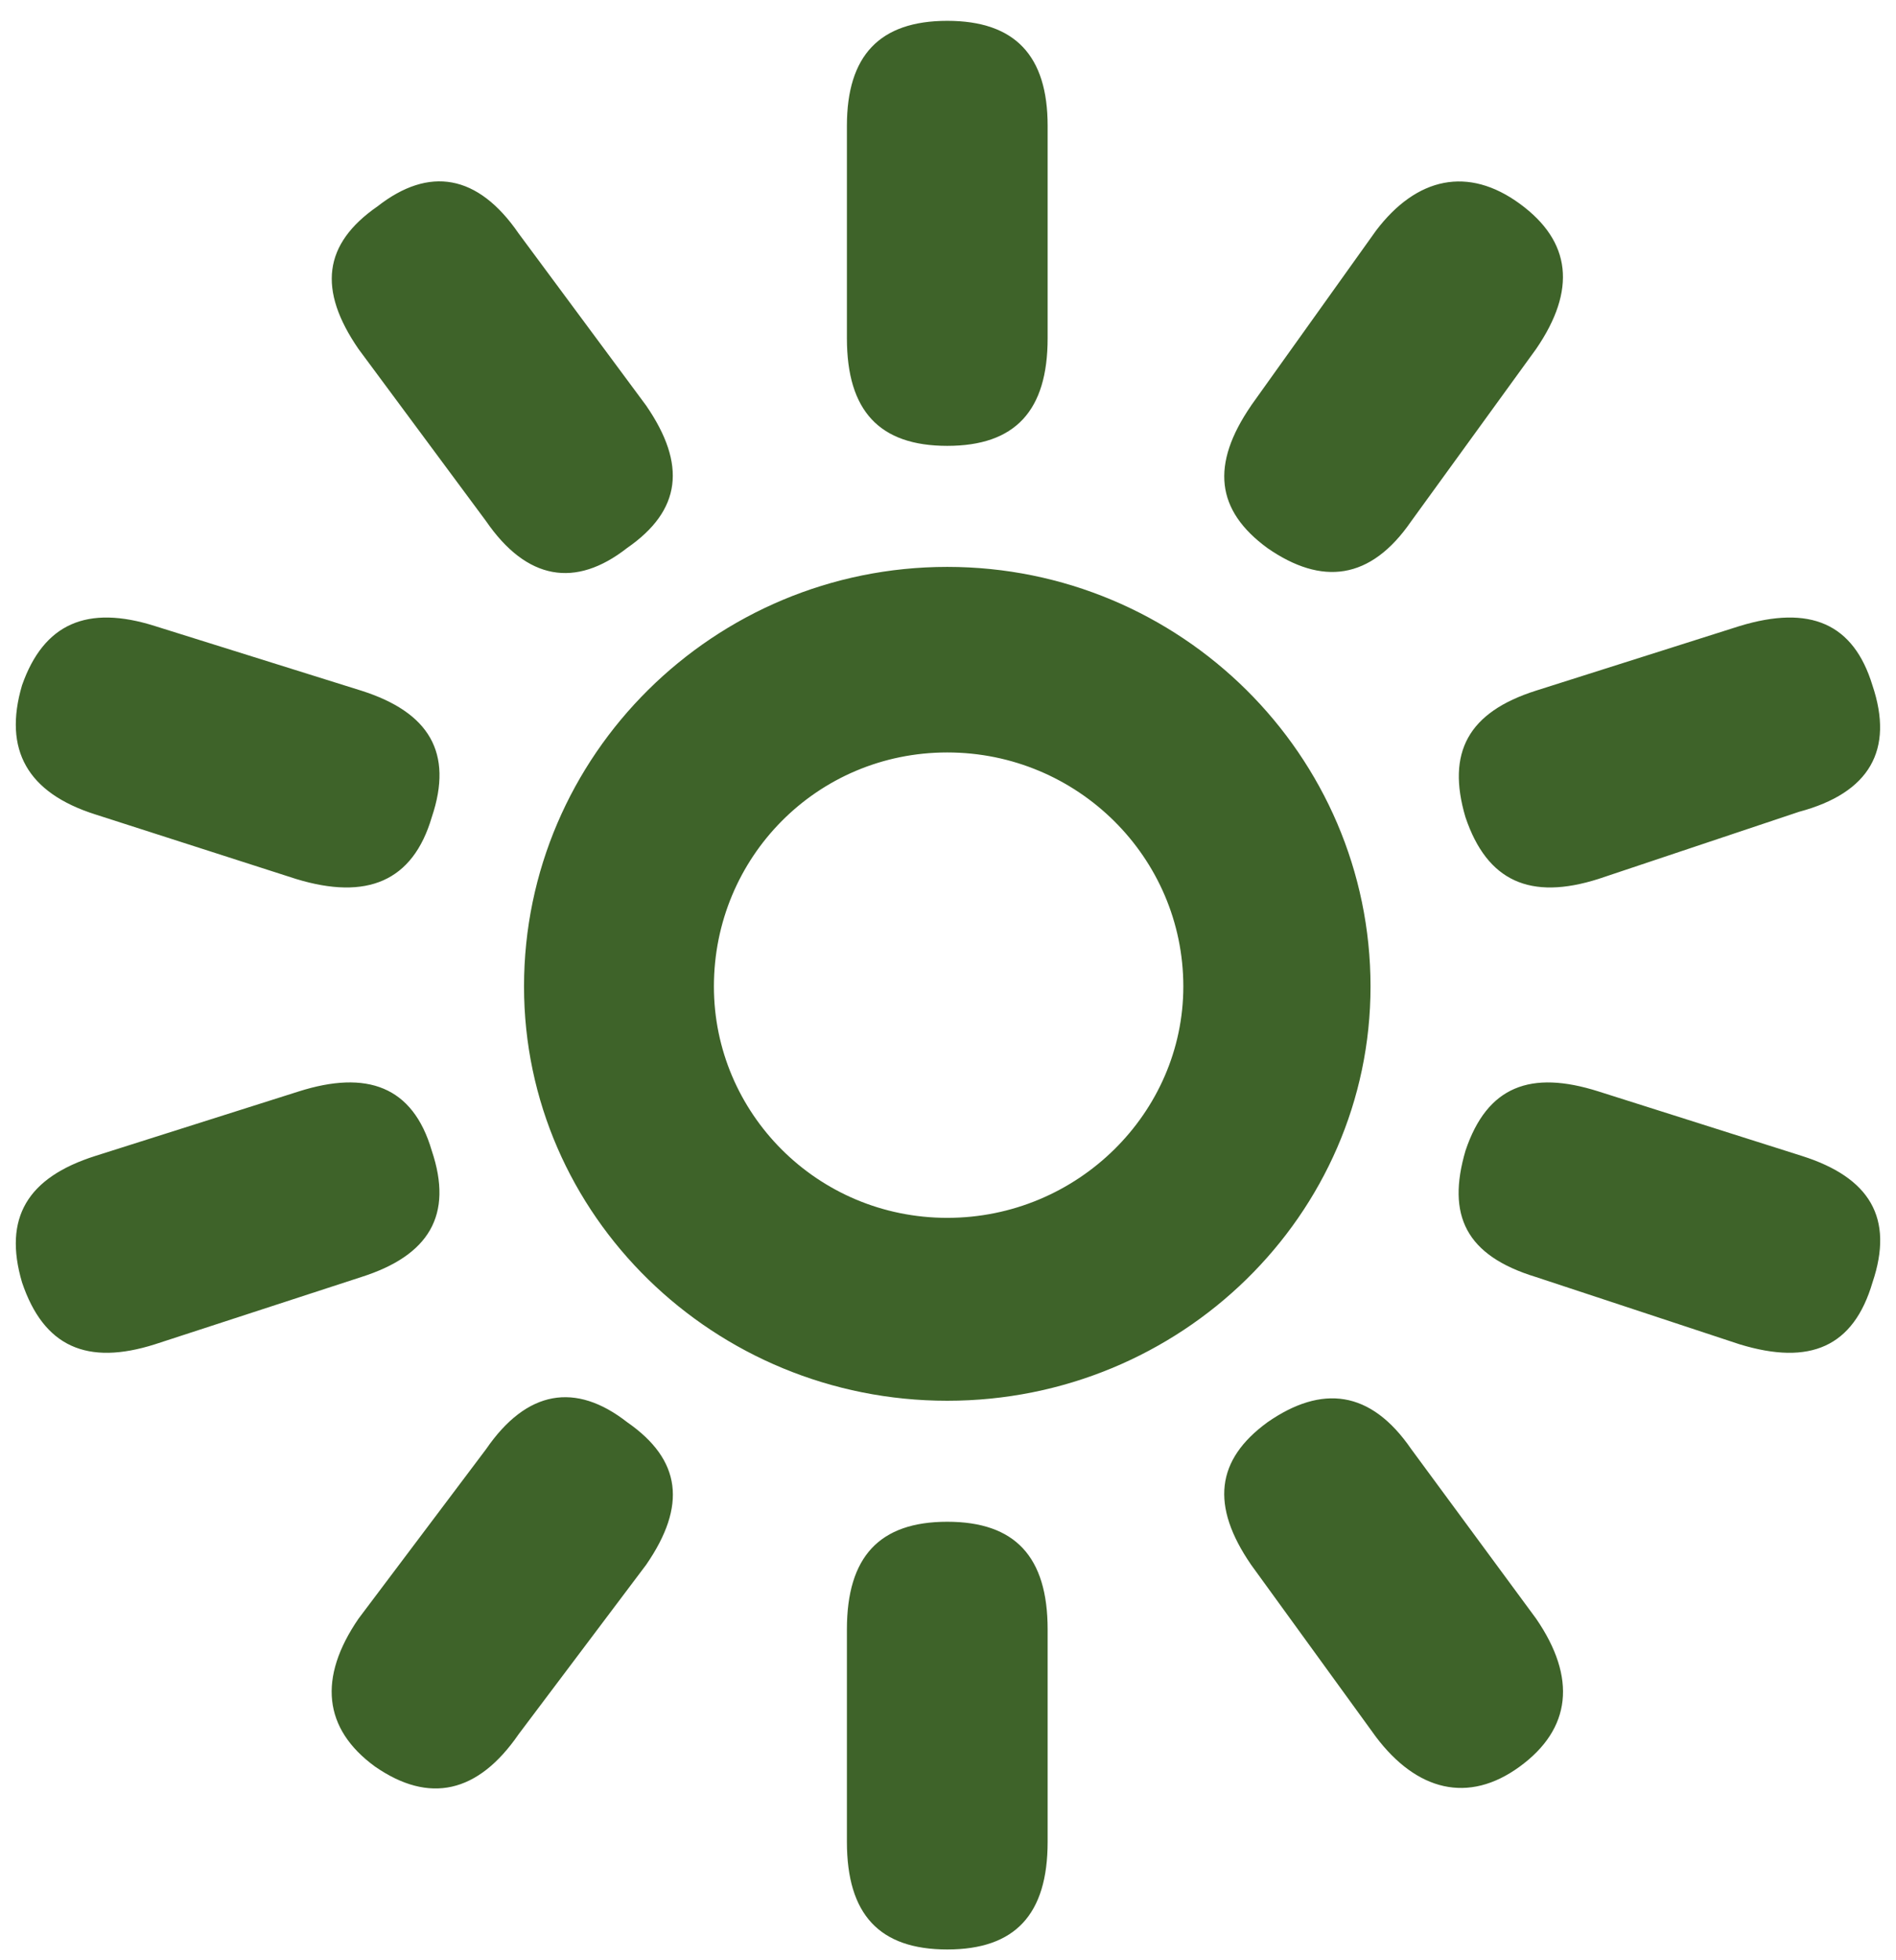 <svg width="60" height="62" viewBox="0 0 60 62" fill="none" xmlns="http://www.w3.org/2000/svg">
<path d="M33.153 3.977V10.699C33.153 12.997 32.123 14.102 29.977 14.102C27.831 14.102 26.801 12.997 26.801 10.699V3.977C26.801 1.764 27.831 0.659 29.977 0.659C32.123 0.659 33.153 1.764 33.153 3.977ZM39.593 12.825L43.544 7.296C44.833 5.594 46.465 5.254 48.094 6.444C49.723 7.634 49.896 9.166 48.61 11.039L44.66 16.484C43.371 18.357 41.827 18.526 40.11 17.336C38.478 16.144 38.307 14.698 39.593 12.828V12.825ZM16.41 7.38L20.446 12.825C21.735 14.698 21.561 16.144 19.844 17.333C18.212 18.61 16.668 18.354 15.38 16.481L11.344 11.037C10.055 9.164 10.228 7.718 11.945 6.528C13.577 5.251 15.121 5.507 16.41 7.38ZM29.977 17.93C37.362 17.93 43.371 23.886 43.371 31.201C43.371 38.432 37.359 44.304 29.977 44.304C22.595 44.304 16.583 38.434 16.583 31.201C16.583 23.883 22.595 17.93 29.977 17.93ZM4.906 19.802L11.432 21.844C13.577 22.525 14.352 23.802 13.665 25.843C13.064 27.885 11.605 28.481 9.371 27.801L3.016 25.759C0.87 25.078 0.096 23.717 0.697 21.675C1.384 19.718 2.761 19.122 4.906 19.802ZM48.608 21.844L55.048 19.802C57.281 19.122 58.655 19.718 59.254 21.675C59.941 23.717 59.169 25.078 56.935 25.675L50.58 27.801C48.434 28.481 47.061 27.885 46.374 25.843C45.772 23.802 46.459 22.525 48.608 21.844ZM29.977 38.519C34.098 38.519 37.447 35.2 37.447 31.201C37.447 27.117 34.098 23.799 29.977 23.799C25.856 23.799 22.592 27.117 22.592 31.201C22.592 35.2 25.856 38.519 29.977 38.519ZM3.016 36.561L9.456 34.52C11.602 33.839 13.064 34.348 13.663 36.393C14.35 38.434 13.577 39.711 11.429 40.392L4.904 42.518C2.758 43.199 1.384 42.602 0.697 40.56C0.096 38.519 0.87 37.242 3.016 36.561ZM50.583 34.52L57.023 36.561C59.169 37.242 59.944 38.519 59.257 40.56C58.655 42.602 57.281 43.199 55.05 42.518L48.61 40.392C46.377 39.711 45.778 38.434 46.377 36.393C47.063 34.351 48.437 33.839 50.583 34.52ZM11.347 51.194L15.383 45.834C16.671 43.961 18.215 43.708 19.847 44.982C21.564 46.174 21.737 47.62 20.449 49.49L16.413 54.85C15.124 56.723 13.58 57.063 11.863 55.871C10.231 54.679 10.061 53.067 11.347 51.194ZM44.66 45.834L48.61 51.194C49.899 53.067 49.726 54.681 48.094 55.874C46.462 57.066 44.83 56.639 43.544 54.937L39.593 49.493C38.305 47.62 38.478 46.174 40.11 44.984C41.827 43.792 43.374 43.961 44.66 45.834ZM33.153 51.534V58.256C33.153 60.554 32.123 61.659 29.977 61.659C27.831 61.659 26.801 60.554 26.801 58.256V51.534C26.801 49.237 27.831 48.131 29.977 48.131C32.123 48.131 33.153 49.237 33.153 51.534Z" fill="#3E6329"/>
</svg>
